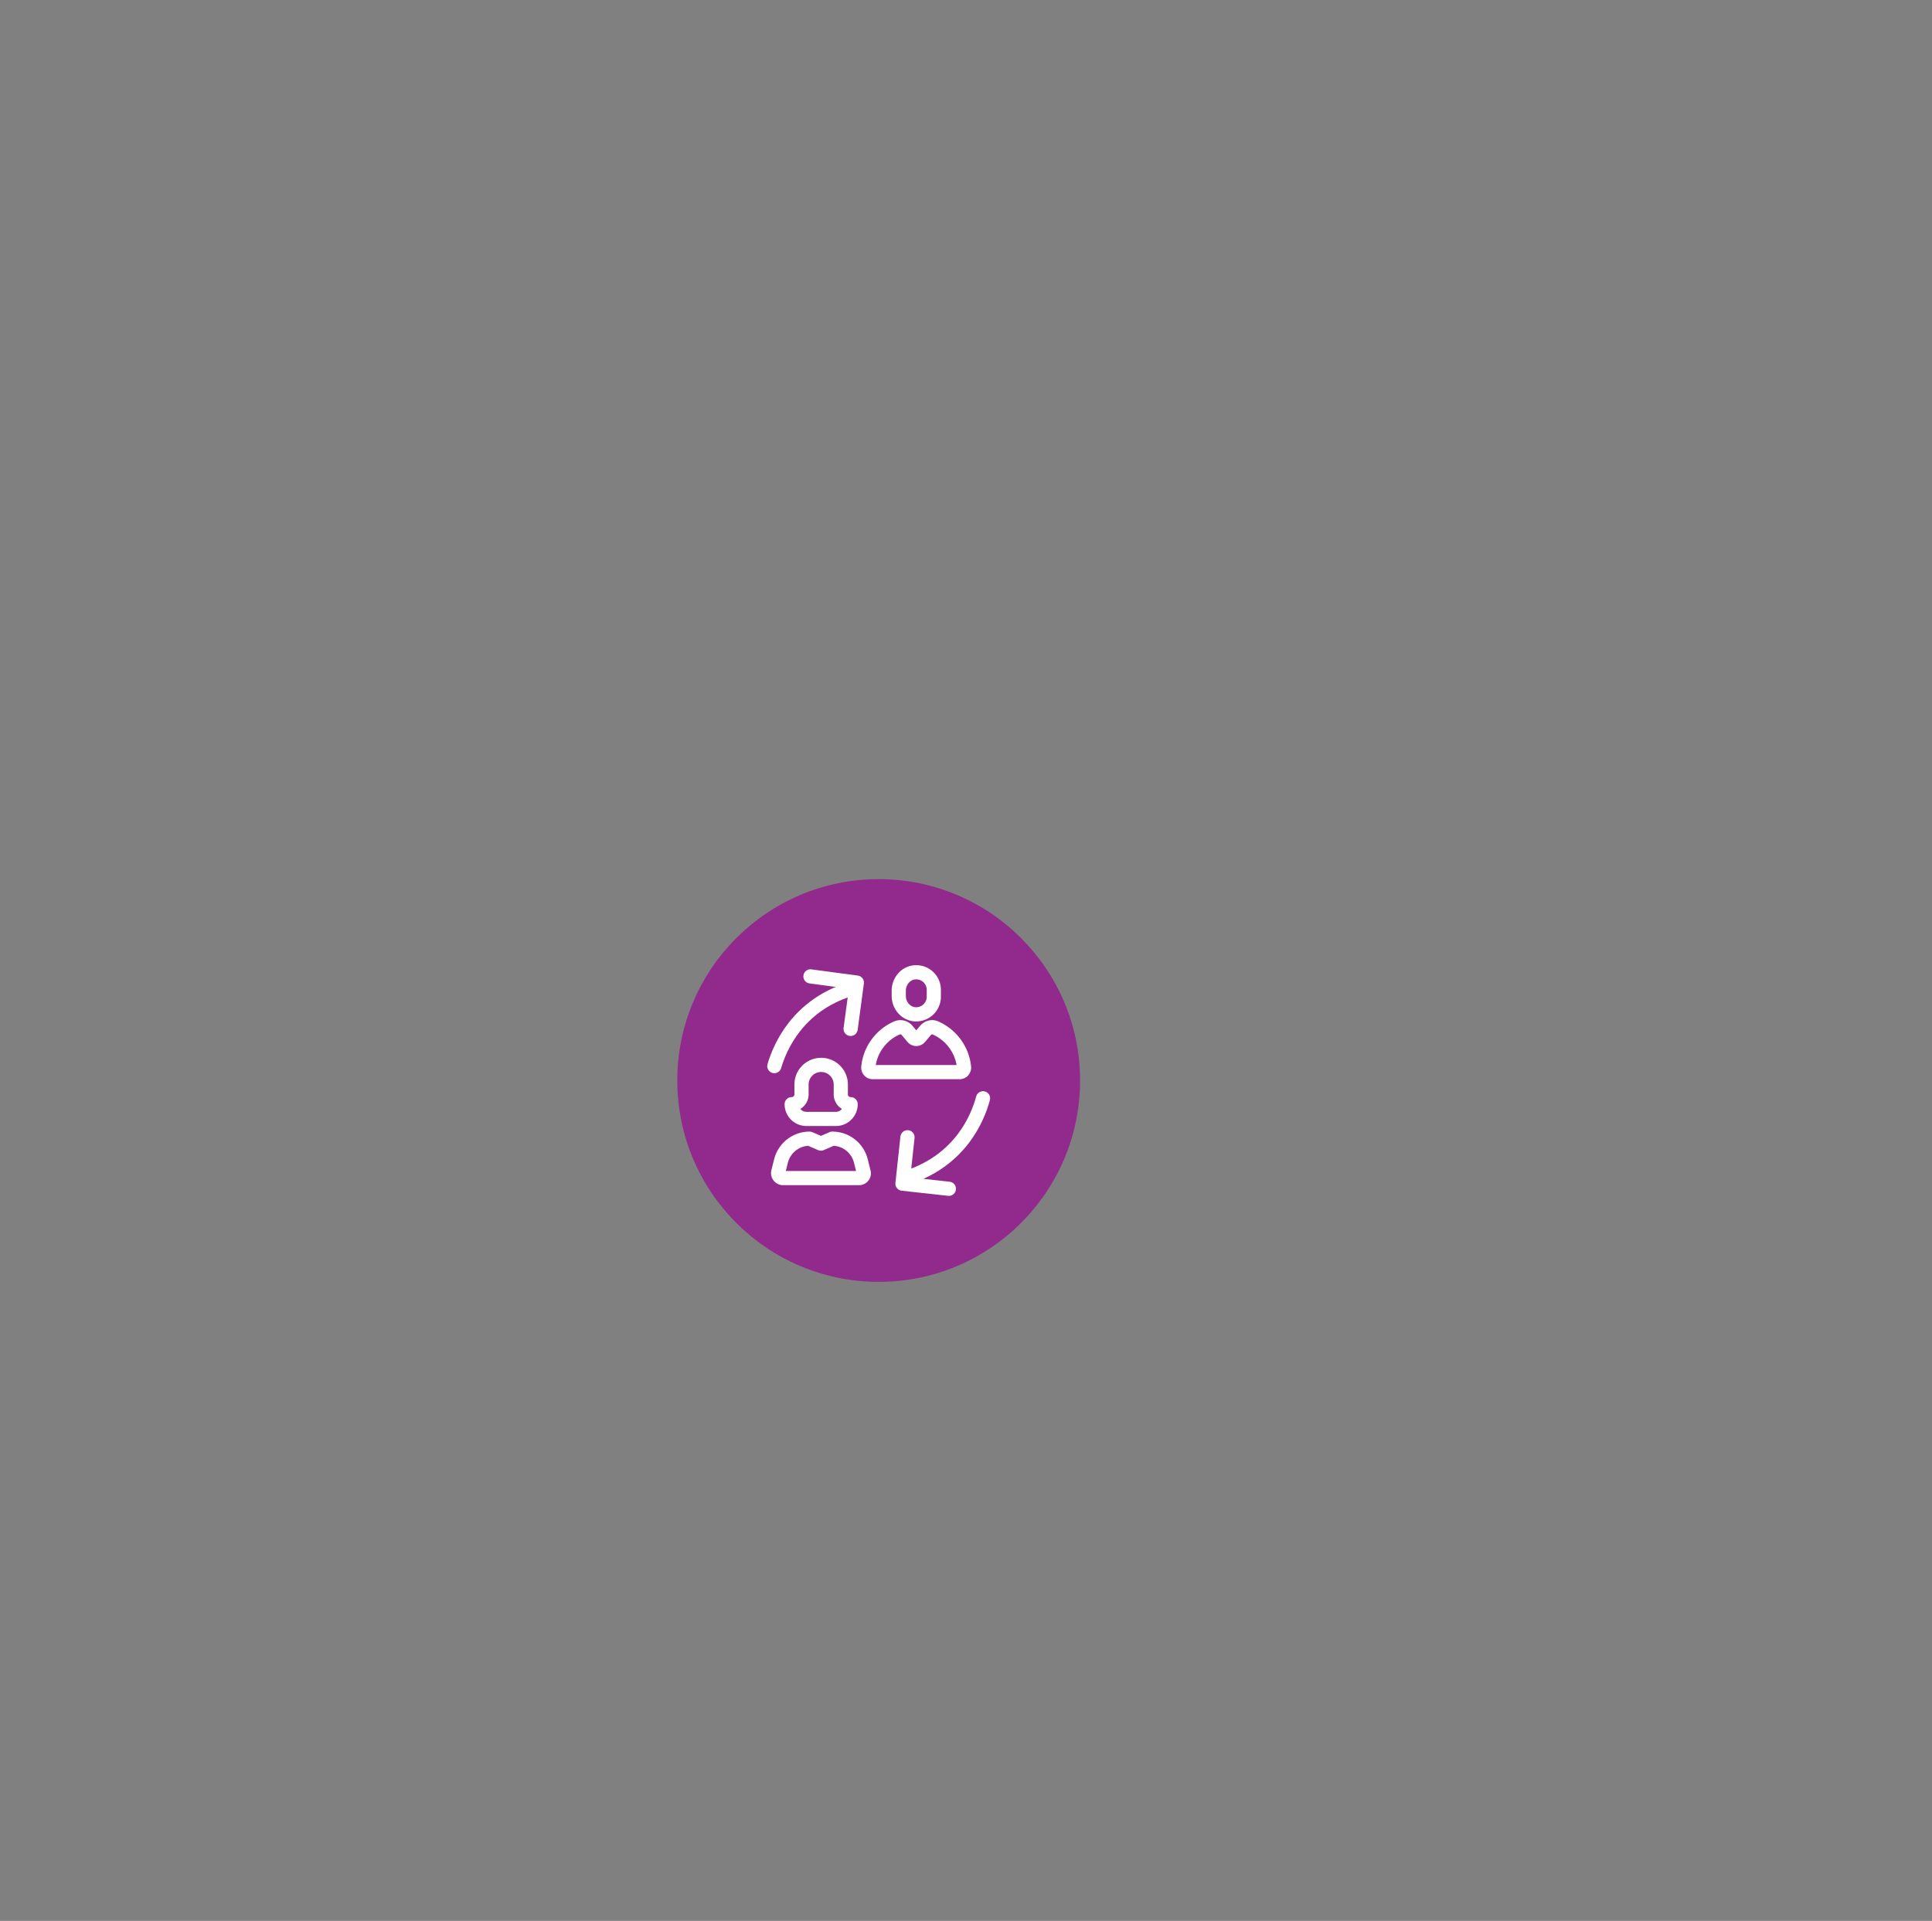 <svg version="1.1" id="Layer_1" xmlns="http://www.w3.org/2000/svg" x="0" y="0" viewBox="0 0 177 176" style="enable-background:new 0 0 177 176" xml:space="preserve"><rect x="0" y="0" width="177" height="176" fill="#808080" stroke="none"/><style>.st1{fill:none;stroke:#fff;stroke-width:1.3;stroke-linecap:round;stroke-linejoin:round;stroke-miterlimit:10}</style><circle cx="80.5" cy="99" r="18.45" style="fill:#92298d"/><path class="st1" d="M85.55 91.33c0 .93-.8 1.68-1.75 1.6-.84-.07-1.46-.83-1.46-1.68v-.48c0-.85.62-1.61 1.46-1.68.95-.08 1.75.66 1.75 1.6v.64zM84.79 94.41l-.54.64c-.16.19-.45.19-.61 0l-.54-.64a.79.79 0 0 0-.92-.23 4.404 4.404 0 0 0-2.63 3.6c-.02.24.16.45.4.45h7.97c.24 0 .42-.21.4-.45a4.418 4.418 0 0 0-2.63-3.6c-.3-.14-.67-.04-.9.23zM77.03 100.27v-.9c0-1-.81-1.8-1.8-1.8h0c-1 0-1.8.81-1.8 1.8v.9c0 .5-.4.9-.9.9h0c0 .75.61 1.35 1.35 1.35h2.7c.75 0 1.35-.61 1.35-1.35h0c-.5 0-.9-.4-.9-.9zM78.7 107.94h-6.96c-.29 0-.51-.28-.44-.56l.25-1c.3-1.2 1.38-2.05 2.62-2.05l1.04.45 1.04-.45c1.24 0 2.32.84 2.62 2.05l.25 1c.09.28-.13.56-.42.56z"/><g><path class="st1" d="M70.94 97.68c.52-1.77 2.14-5.52 6.89-7.03M74.25 89.46l4.25.57M77.93 94.27l.57-4.24"/></g><g><path class="st1" d="M90.06 100.63c-.48 1.79-2.02 5.56-6.74 7.19M86.93 108.92l-4.25-.47M83.14 104.2l-.46 4.25"/></g></svg>